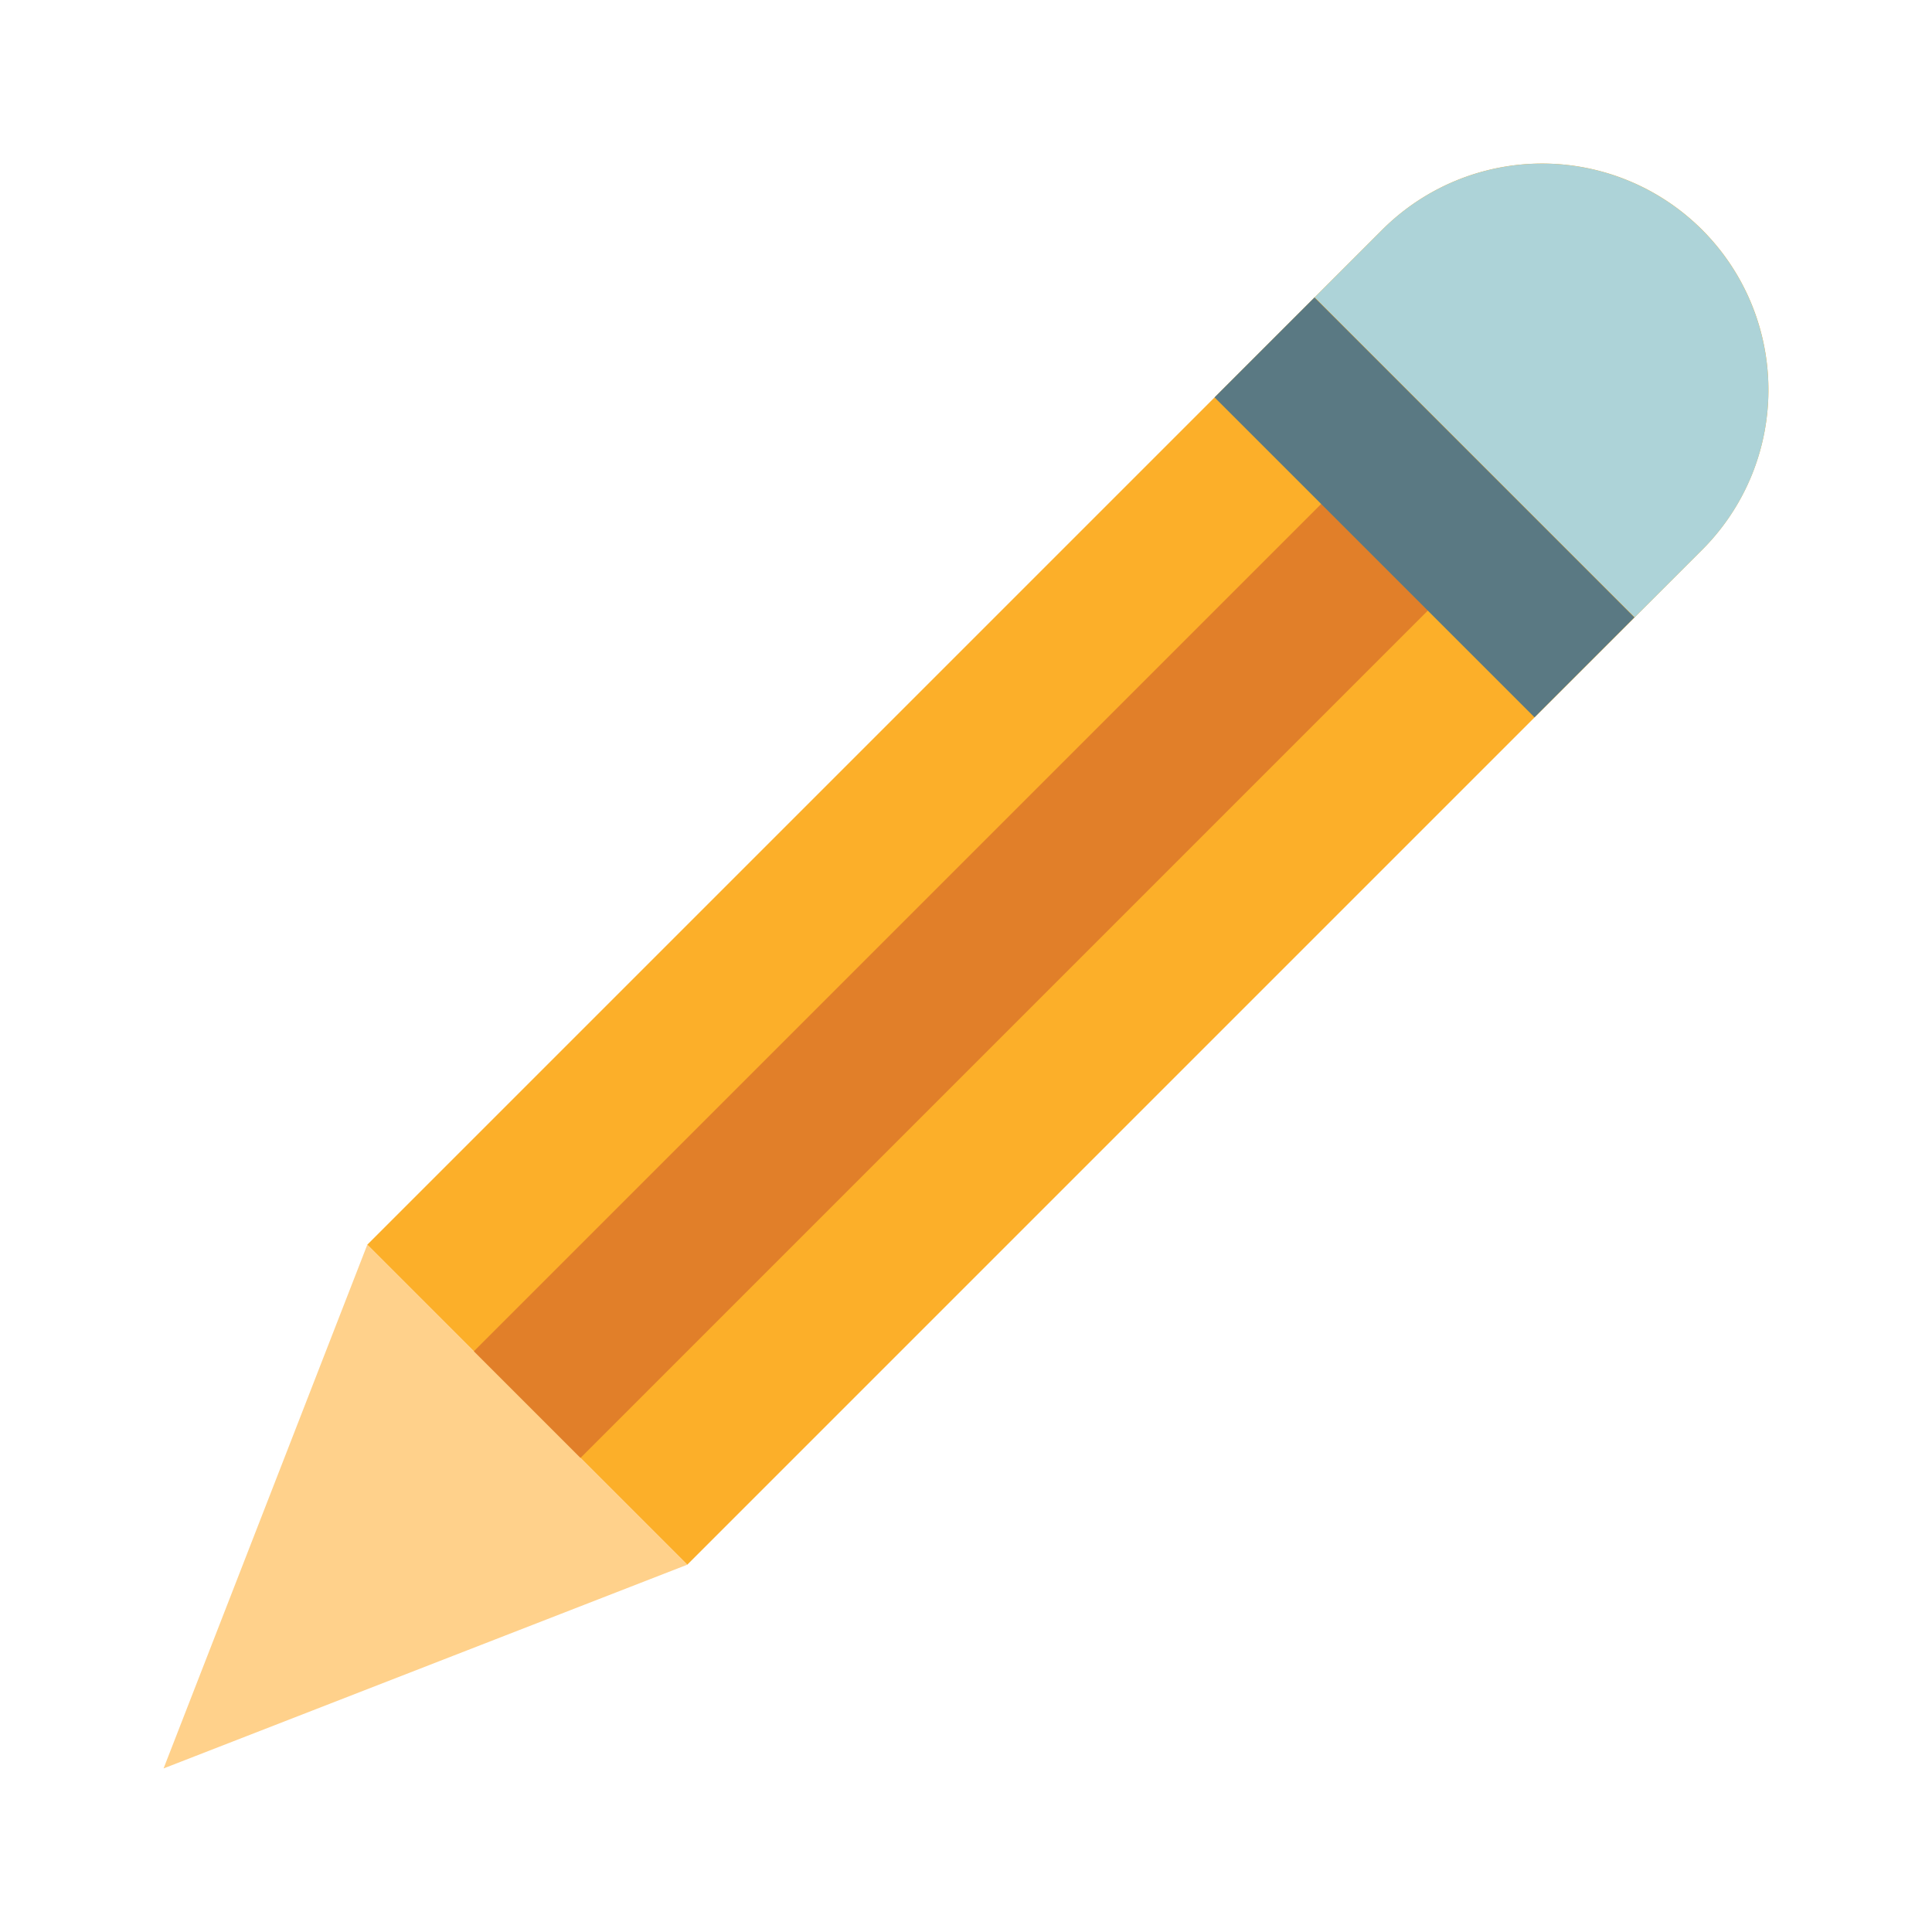 <svg height="512" viewBox="0 0 128 128" width="512" xmlns="http://www.w3.org/2000/svg"><g><path d="m45.533 103.666-21.2-21.2 67.24-67.24a14.99 14.99 0 0 1 21.2 0 14.99 14.99 0 0 1 0 21.2z" fill="#fcaf29"/><path d="m117.16 25.83a14.947 14.947 0 0 1 -4.39 10.6l-4.47 4.47-21.2-21.2 4.47-4.47a14.99 14.99 0 0 1 25.59 10.6z" fill="#add3d8"/><path d="m57.931 22.936h9.993v84.273h-9.993z" fill="#e17f29" transform="matrix(.707 .707 -.707 .707 64.444 -25.437)"/><path d="m24.334 82.467-13.497 34.696 34.696-13.497z" fill="#ffd18b"/><path d="m89.709 18.619h9.362v29.981h-9.362z" fill="#5a7983" transform="matrix(.707 -.707 .707 .707 3.88 76.588)"/></g></svg>